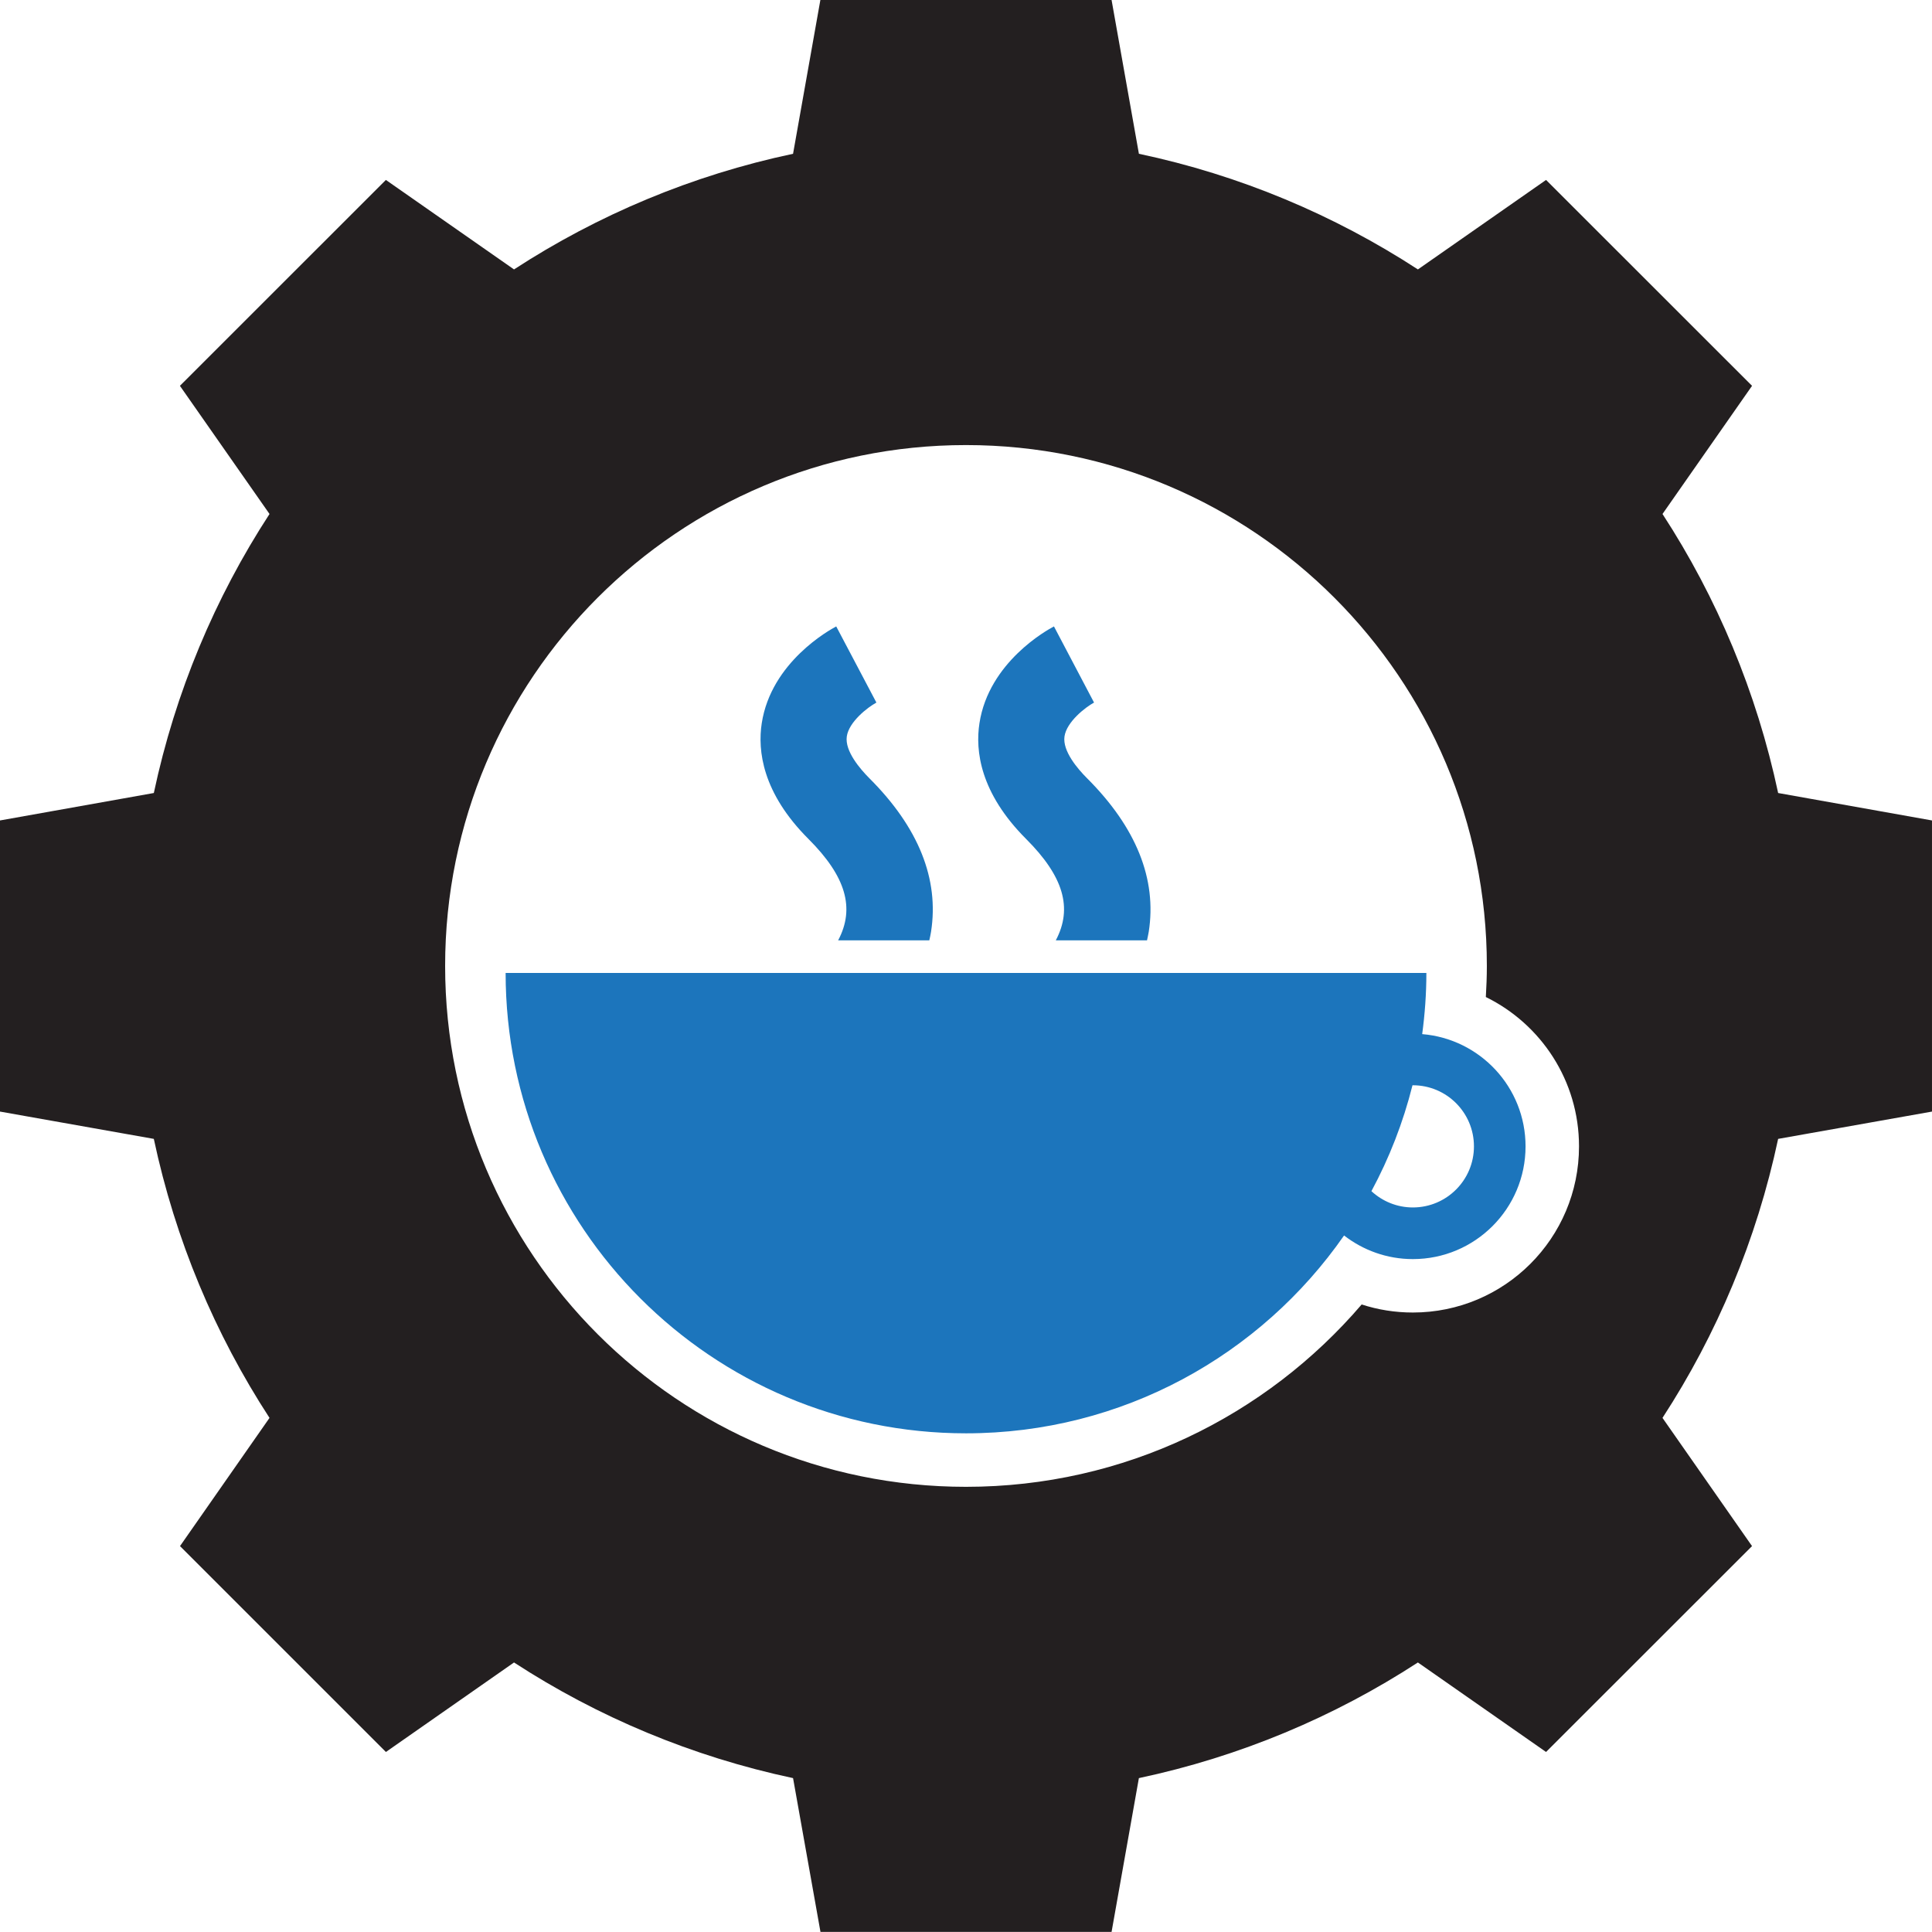 <?xml version="1.0" encoding="utf-8"?>
<!-- Generator: Adobe Illustrator 16.0.0, SVG Export Plug-In . SVG Version: 6.00 Build 0)  -->
<!DOCTYPE svg PUBLIC "-//W3C//DTD SVG 1.1//EN" "http://www.w3.org/Graphics/SVG/1.1/DTD/svg11.dtd">
<svg version="1.1" id="Layer_1" xmlns="http://www.w3.org/2000/svg" xmlns:xlink="http://www.w3.org/1999/xlink" x="0px" y="0px"
	 width="321.946px" height="321.926px" viewBox="0 0 321.946 321.926" enable-background="new 0 0 321.946 321.926"
	 xml:space="preserve">
<g>
	<path fill="#231F20" d="M296.308,132.147c-3.58-16.82-10.183-32.535-19.271-46.496l14.921-21.357l-34.325-34.309l-21.355,14.911
		c-13.963-9.082-29.653-15.71-46.493-19.269L185.231,0h-24.259h-24.266l-4.552,25.627c-16.828,3.559-32.542,10.187-46.499,19.269
		L64.303,29.984L29.981,64.293l14.931,21.357c-9.091,13.961-15.704,29.676-19.279,46.496L0,136.719v48.512l25.632,4.551
		c3.576,16.824,10.188,32.531,19.279,46.494l-14.915,21.365l34.312,34.305l21.347-14.914c13.958,9.082,29.671,15.693,46.499,19.27
		l4.568,25.625h24.25h24.259l4.552-25.625c16.84-3.576,32.53-10.188,46.493-19.27l21.355,14.914l34.325-34.305l-14.921-21.365
		c9.089-13.963,15.692-29.67,19.271-46.494l25.638-4.551v-48.512L296.308,132.147z M235.439,218.717
		c-2.979,0-5.845-0.467-8.532-1.342c-15.919,18.588-39.543,30.387-65.935,30.387c-47.934,0-86.796-38.867-86.796-86.801
		s38.862-86.795,86.796-86.795c47.937,0,86.795,38.861,86.795,86.795c0,1.742-0.067,3.465-0.169,5.182
		c9.195,4.512,15.527,13.953,15.527,24.887C263.126,206.321,250.729,218.717,235.439,218.717z"/>
	<g>
		<path fill="#1C75BC" d="M236.992,172.323c0.447-3.332,0.697-6.73,0.697-10.191H84.257c0,42.363,34.351,76.715,76.716,76.715
			c26.1,0,49.144-13.049,63.001-32.969c3.173,2.457,7.143,3.936,11.465,3.936c10.369,0,18.777-8.414,18.777-18.783
			C254.216,181.184,246.634,173.12,236.992,172.323z M235.439,201.208c-2.668,0-5.09-1.037-6.907-2.713
			c2.971-5.514,5.286-11.428,6.844-17.648c0.021,0,0.042,0,0.063,0c5.618,0,10.178,4.553,10.178,10.184
			C245.617,196.651,241.057,201.208,235.439,201.208z"/>
		<path fill="#1C75BC" d="M139.668,156.696h15.191c0.102-0.473,0.218-0.947,0.287-1.42c1.375-8.777-2.07-17.391-10.267-25.58
			c-1.55-1.555-4.121-4.537-3.77-6.975c0.341-2.422,3.47-4.855,4.932-5.646l-6.695-12.689c-1.095,0.58-10.844,5.941-12.41,16.135
			c-0.702,4.551,0.085,11.6,7.806,19.305C140.928,146.016,142.527,151.301,139.668,156.696z"/>
		<path fill="#1C75BC" d="M175.937,156.696h15.202c0.096-0.473,0.208-0.947,0.286-1.42c1.374-8.777-2.078-17.391-10.269-25.58
			c-1.558-1.555-4.126-4.537-3.77-6.975c0.346-2.422,3.462-4.855,4.924-5.646l-6.68-12.689c-1.111,0.58-10.855,5.941-12.416,16.135
			c-0.708,4.551,0.083,11.6,7.798,19.305C177.196,146.016,178.799,151.301,175.937,156.696z"/>
	</g>
</g>
</svg>
